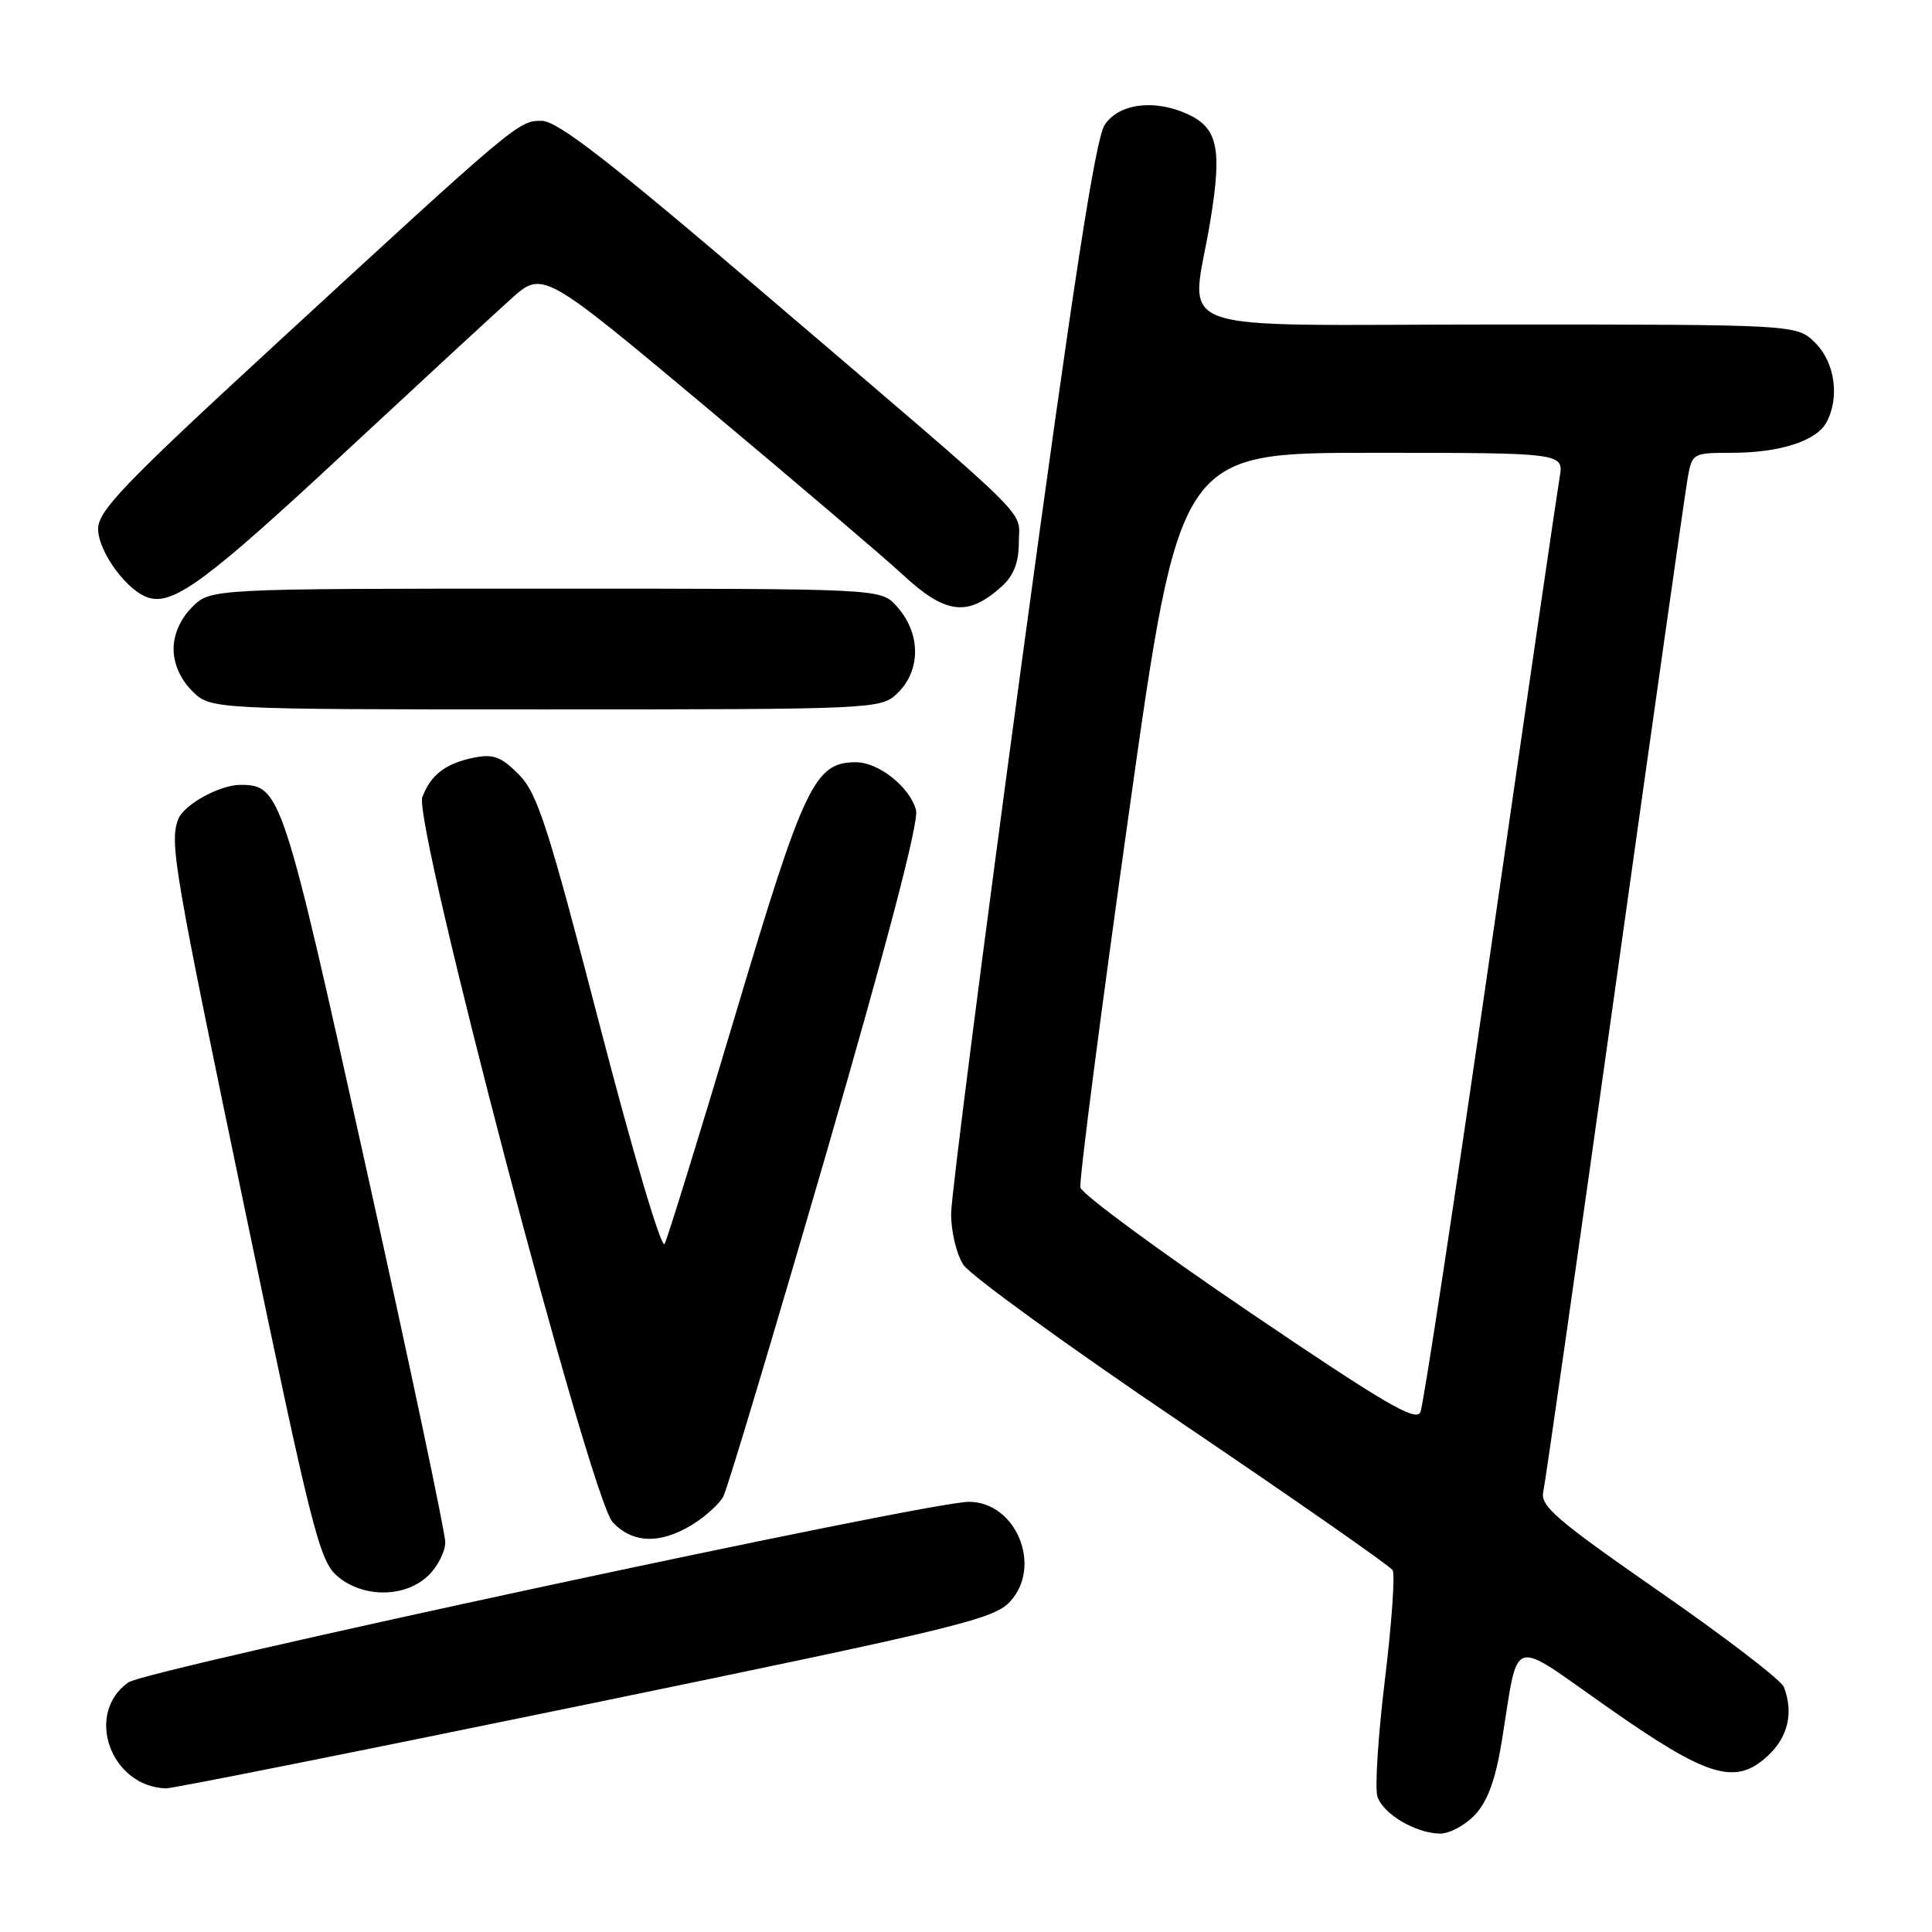 <?xml version="1.0" encoding="UTF-8" standalone="no"?>
<!DOCTYPE svg PUBLIC "-//W3C//DTD SVG 1.1//EN" "http://www.w3.org/Graphics/SVG/1.1/DTD/svg11.dtd" >
<svg xmlns="http://www.w3.org/2000/svg" xmlns:xlink="http://www.w3.org/1999/xlink" version="1.1" viewBox="0 0 256 256">
 <g >
 <path fill="currentColor"
d=" M 195.47 240.44 C 197.14 238.64 198.18 235.75 199.00 230.69 C 201.30 216.52 199.85 216.99 212.99 226.20 C 226.32 235.55 229.94 236.64 234.25 232.65 C 236.93 230.16 237.68 226.94 236.37 223.53 C 236.03 222.64 228.60 216.94 219.87 210.88 C 206.26 201.43 204.07 199.55 204.49 197.68 C 204.76 196.48 209.05 166.48 214.02 131.00 C 218.99 95.52 223.32 65.04 223.64 63.25 C 224.21 60.07 224.34 60.00 229.46 60.00 C 235.81 60.00 240.70 58.43 242.02 55.96 C 243.79 52.66 243.14 48.05 240.55 45.45 C 238.09 43.00 238.09 43.00 198.55 43.00 C 153.15 43.00 157.87 44.72 160.41 29.06 C 161.94 19.65 161.34 16.93 157.34 15.11 C 152.93 13.10 148.23 13.72 146.37 16.56 C 145.15 18.43 142.20 37.51 135.38 87.81 C 130.26 125.59 126.05 158.43 126.03 160.79 C 126.01 163.14 126.74 166.21 127.65 167.59 C 128.56 168.98 141.59 178.43 156.61 188.58 C 171.63 198.74 184.19 207.50 184.53 208.05 C 184.87 208.60 184.41 215.12 183.51 222.54 C 182.61 229.97 182.16 236.94 182.51 238.03 C 183.25 240.35 187.53 242.90 190.80 242.96 C 192.06 242.98 194.16 241.85 195.47 240.44 Z  M 77.50 225.89 C 126.96 215.70 131.70 214.55 133.85 212.21 C 138.16 207.53 134.63 199.00 128.38 199.00 C 122.86 199.00 19.41 221.23 17.00 222.93 C 11.18 227.05 14.64 236.74 22.00 236.97 C 22.82 236.99 47.80 232.01 77.50 225.89 Z  M 56.69 208.83 C 57.96 207.63 59.00 205.62 59.00 204.35 C 59.00 203.09 54.29 180.78 48.52 154.78 C 37.49 104.96 37.17 104.00 31.84 104.00 C 29.10 104.00 24.36 106.62 23.62 108.54 C 22.44 111.62 23.03 115.08 32.54 160.71 C 41.18 202.21 42.31 206.71 44.59 208.75 C 47.93 211.73 53.56 211.77 56.69 208.83 Z  M 91.69 202.05 C 93.44 200.98 95.31 199.29 95.84 198.30 C 96.38 197.30 102.47 176.97 109.40 153.12 C 117.56 124.98 121.77 108.92 121.38 107.37 C 120.62 104.34 116.44 101.00 113.42 101.00 C 107.94 101.00 106.55 103.92 97.43 134.50 C 92.67 150.45 88.45 164.10 88.06 164.83 C 87.65 165.57 83.86 152.77 79.46 135.83 C 72.60 109.42 71.22 105.13 68.75 102.63 C 66.42 100.27 65.37 99.88 62.81 100.39 C 59.07 101.14 57.08 102.66 55.96 105.62 C 54.70 108.92 78.23 198.55 81.18 201.70 C 83.83 204.51 87.45 204.63 91.69 202.05 Z  M 118.81 91.96 C 122.09 88.90 122.06 83.84 118.74 80.25 C 116.65 78.00 116.65 78.00 72.28 78.00 C 27.91 78.00 27.91 78.00 25.45 80.45 C 23.91 82.00 23.00 84.05 23.00 86.00 C 23.00 87.95 23.91 90.00 25.45 91.55 C 27.91 94.00 27.91 94.00 72.27 94.00 C 115.52 94.00 116.68 93.95 118.81 91.96 Z  M 132.75 77.69 C 134.33 76.26 135.00 74.52 135.00 71.85 C 135.00 67.35 137.81 70.10 101.50 39.09 C 80.74 21.35 73.87 16.02 71.78 16.01 C 68.69 16.00 68.58 16.09 35.75 46.32 C 16.54 64.01 13.00 67.71 13.00 70.06 C 13.00 73.16 16.97 78.50 19.82 79.24 C 23.13 80.11 27.65 76.74 45.70 59.94 C 55.49 50.84 65.40 41.69 67.71 39.61 C 71.92 35.84 71.92 35.84 93.71 54.07 C 105.70 64.11 117.30 73.99 119.50 76.04 C 125.29 81.43 128.21 81.79 132.75 77.69 Z  M 165.50 173.82 C 153.40 165.62 143.35 158.21 143.16 157.35 C 142.97 156.50 145.85 134.24 149.56 107.90 C 156.30 60.00 156.30 60.00 181.76 60.00 C 207.22 60.00 207.22 60.00 206.66 63.25 C 206.35 65.04 202.23 93.27 197.51 126.00 C 192.79 158.73 188.61 186.23 188.21 187.12 C 187.63 188.44 183.42 185.97 165.50 173.82 Z "/>
</g>
</svg>